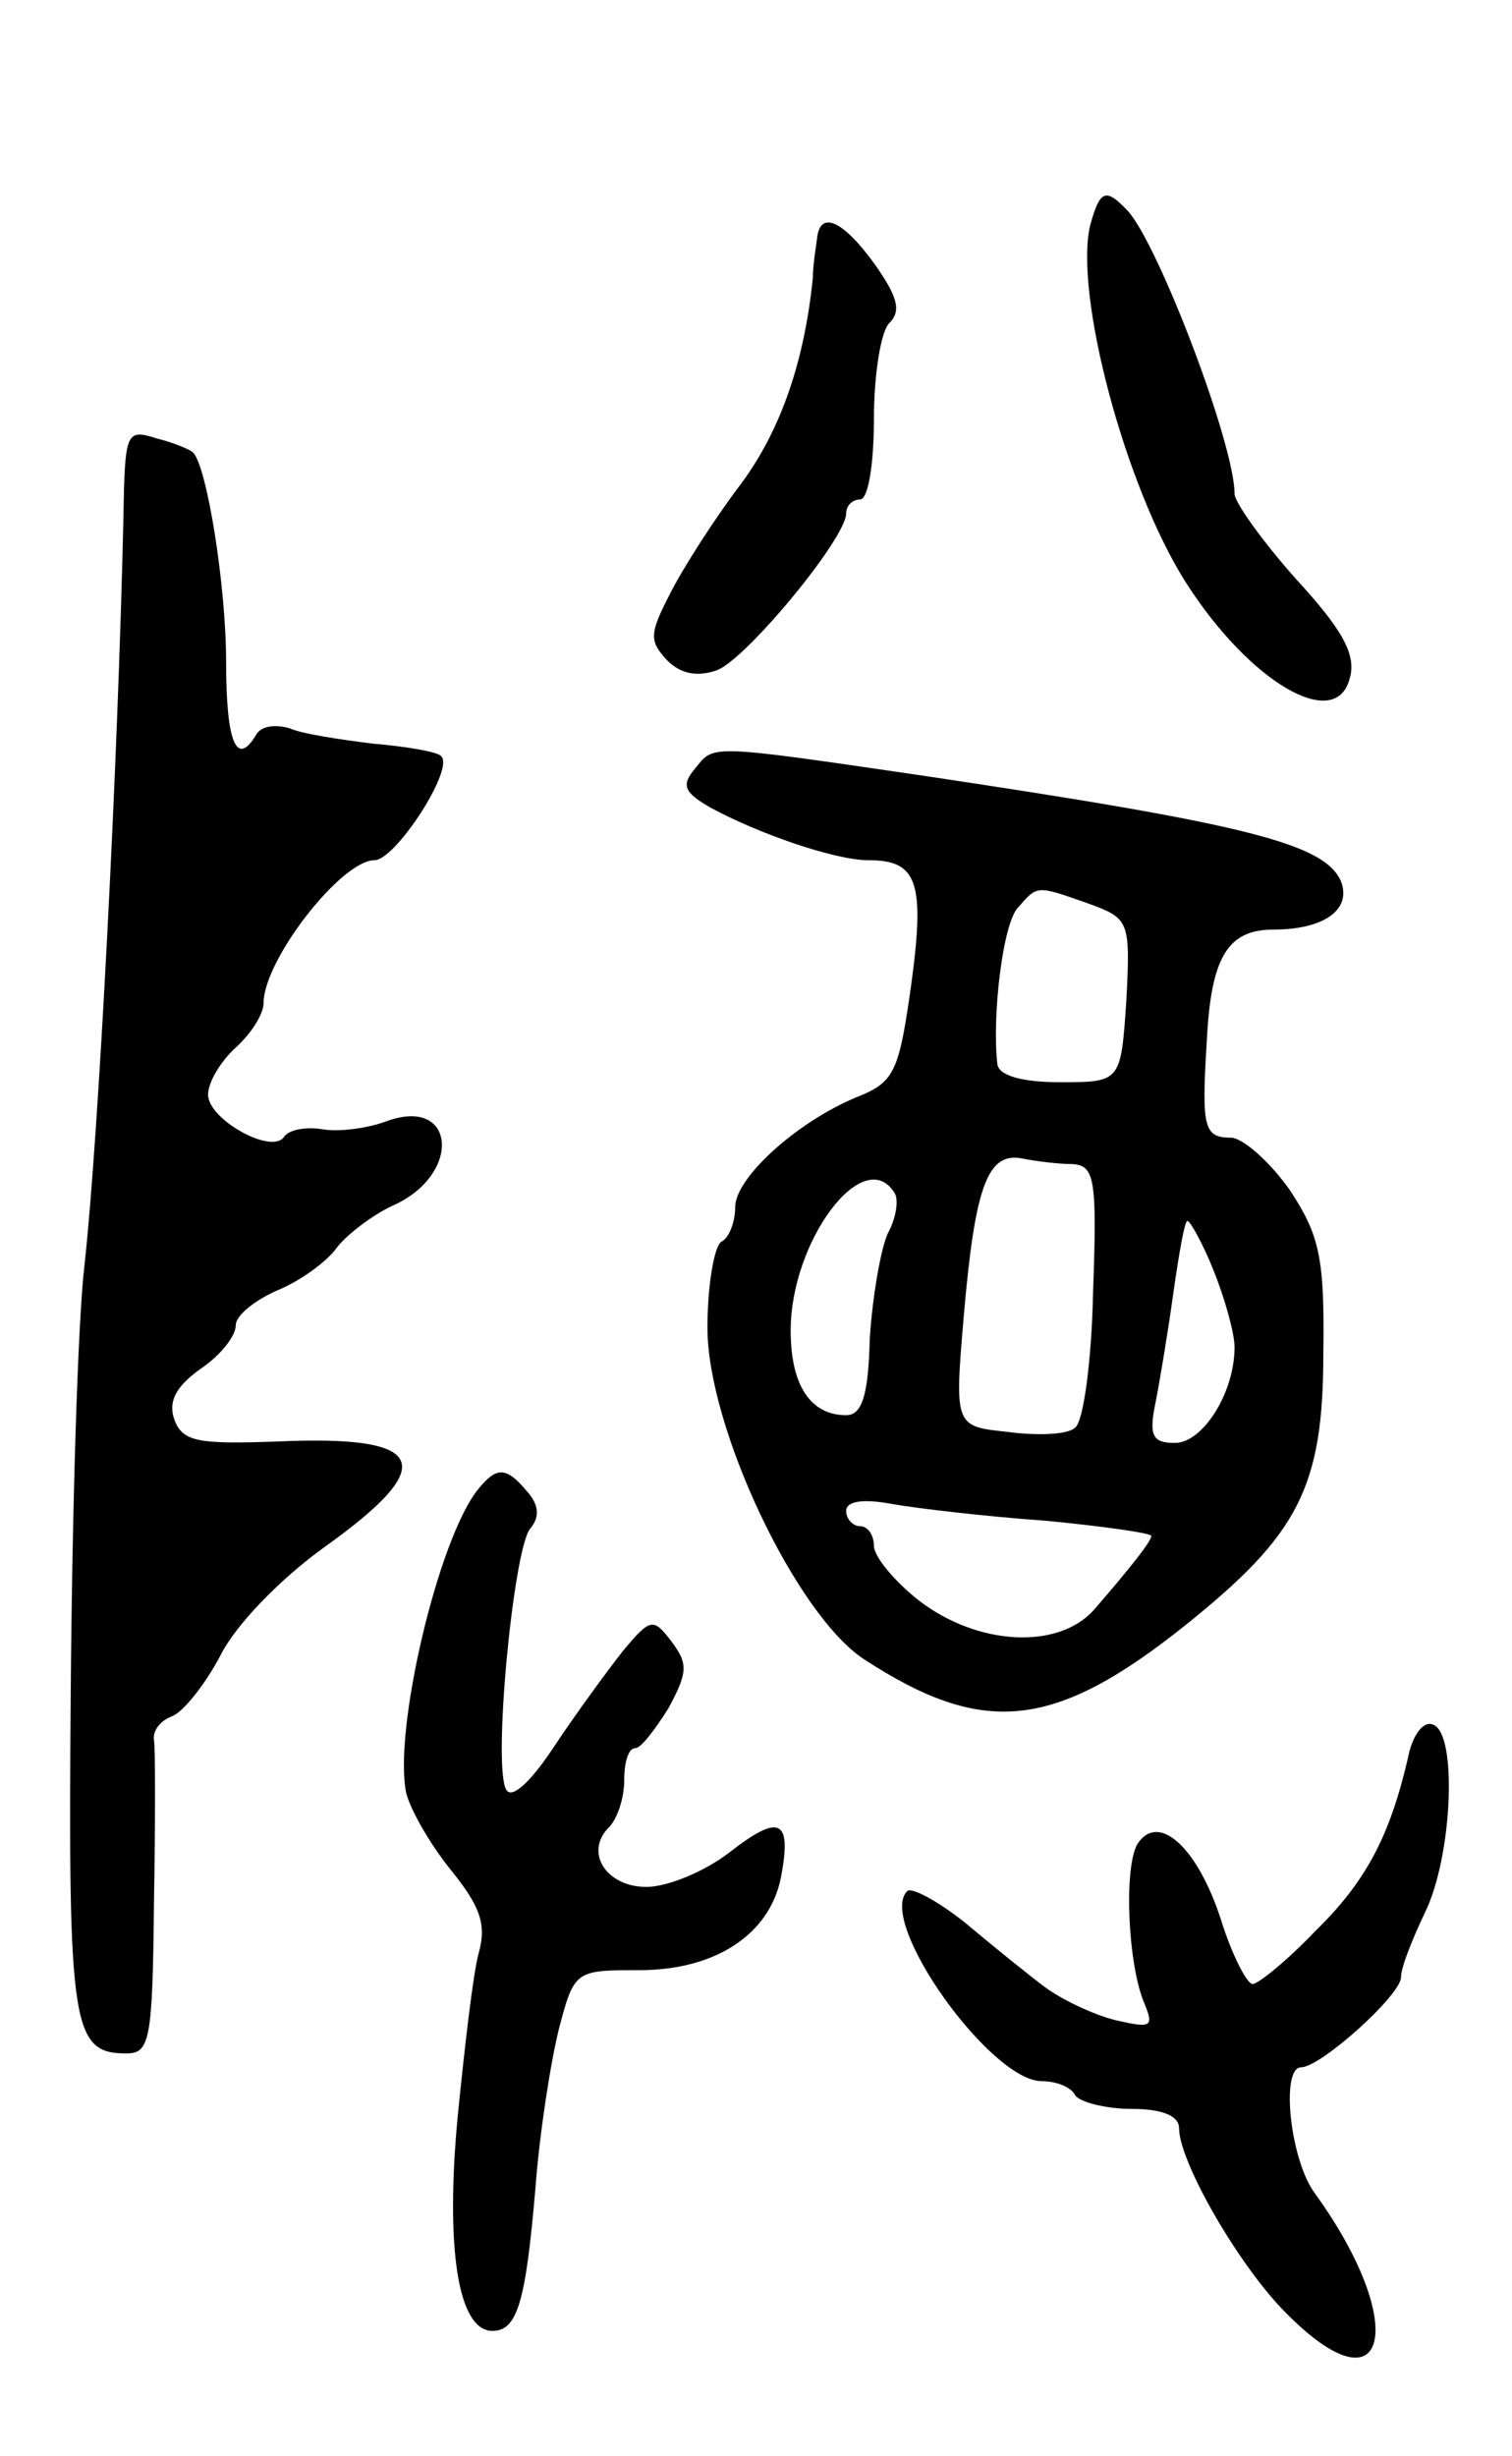 <svg version="1.0" xmlns="http://www.w3.org/2000/svg"
 width="109pt" height="177pt" viewBox="0 0 109 177"
 preserveAspectRatio="xMidYMid meet">
<g transform="translate(0,177) scale(0.1,-0.1)"
fill="#000000" stroke="none">
<path d="M786 1608 c-12 -49 25 -189 69 -258 46 -72 108 -108 118 -69 5 17 -5
35 -39 72 -24 27 -44 55 -44 61 0 36 -55 180 -77 204 -16 17 -20 15 -27 -10z"/>
<path d="M589 1598 c-1 -7 -3 -20 -3 -28 -6 -60 -23 -110 -52 -149 -19 -25
-42 -61 -51 -79 -15 -29 -15 -34 -2 -48 10 -10 22 -12 36 -7 21 8 93 95 93
113 0 6 5 10 10 10 6 0 10 26 10 58 0 32 5 63 11 69 9 9 6 19 -10 42 -23 32
-40 40 -42 19z"/>
<path d="M89 1398 c-4 -180 -18 -448 -28 -539 -5 -41 -9 -179 -10 -308 -2
-242 1 -261 40 -261 17 0 19 9 20 108 1 59 1 112 0 118 -1 7 5 14 13 17 8 3
24 23 35 44 11 22 43 55 75 78 84 60 74 81 -35 76 -56 -2 -67 0 -73 15 -5 13
0 24 18 37 15 10 26 24 26 32 0 7 14 18 30 25 17 7 36 21 43 31 7 9 25 23 40
30 50 22 46 79 -4 61 -13 -5 -34 -8 -46 -6 -12 2 -24 0 -28 -5 -8 -14 -55 12
-55 30 0 9 9 24 20 34 11 10 20 24 20 32 0 31 56 103 80 103 15 0 58 66 48 75
-2 3 -25 7 -49 9 -24 3 -51 7 -60 11 -10 3 -20 2 -24 -4 -14 -24 -22 -8 -22
52 0 55 -14 142 -24 151 -2 2 -14 7 -26 10 -22 7 -23 5 -24 -56z"/>
<path d="M501 1216 c-10 -12 -8 -17 11 -28 35 -19 90 -38 114 -38 35 0 41 -15
31 -89 -9 -64 -12 -71 -40 -82 -43 -18 -87 -58 -87 -79 0 -10 -4 -22 -10 -25
-5 -3 -10 -31 -10 -62 0 -72 64 -207 113 -239 86 -56 137 -51 232 25 81 65 99
99 99 196 1 69 -3 85 -24 117 -14 20 -33 37 -42 38 -20 0 -22 6 -18 70 3 60
15 80 48 80 36 0 56 14 49 34 -11 28 -68 42 -302 77 -157 23 -150 22 -164 5z
m283 -97 c30 -11 31 -12 28 -70 -4 -59 -4 -59 -48 -59 -28 0 -44 5 -45 13 -4
35 4 102 15 113 14 16 13 16 50 3z m-11 -188 c16 -1 18 -10 15 -92 -1 -50 -7
-94 -13 -98 -5 -5 -27 -6 -49 -3 -38 4 -38 4 -31 86 8 91 17 116 42 111 10 -2
26 -4 36 -4z m-128 -21 c3 -5 1 -18 -5 -29 -5 -11 -11 -45 -13 -76 -1 -42 -6
-55 -17 -55 -26 0 -40 22 -40 61 0 65 53 135 75 99z m230 -56 c8 -20 15 -45
15 -55 0 -33 -23 -69 -43 -69 -16 0 -19 5 -14 29 3 15 9 51 13 80 4 28 8 51
10 51 2 0 11 -16 19 -36z m-122 -180 c42 -4 77 -9 77 -11 0 -4 -16 -24 -42
-54 -26 -28 -83 -25 -125 7 -18 14 -33 32 -33 40 0 7 -4 14 -10 14 -5 0 -10 5
-10 11 0 7 12 9 33 5 17 -3 67 -9 110 -12z"/>
<path d="M345 697 c-29 -35 -62 -176 -52 -220 4 -14 19 -39 33 -56 20 -25 25
-38 19 -59 -4 -15 -10 -67 -15 -117 -9 -95 0 -155 25 -155 18 0 24 21 31 103
3 40 11 91 17 115 11 42 12 42 58 42 55 0 94 26 102 67 8 42 -1 46 -37 18 -18
-14 -45 -25 -60 -25 -29 0 -45 25 -27 43 6 6 11 21 11 34 0 13 3 23 8 23 4 0
14 13 24 29 14 26 14 32 2 48 -13 17 -15 17 -35 -7 -11 -14 -33 -44 -49 -68
-17 -26 -31 -39 -35 -32 -10 16 5 172 17 188 7 8 7 17 -2 27 -15 18 -22 18
-35 2z"/>
<path d="M1015 503 c-13 -56 -30 -89 -67 -125 -20 -21 -41 -38 -45 -38 -4 0
-15 21 -23 47 -17 52 -45 77 -60 54 -10 -17 -7 -87 5 -115 7 -17 5 -18 -21
-12 -16 4 -39 15 -51 24 -12 9 -38 30 -57 46 -20 16 -39 26 -42 23 -22 -22 60
-137 97 -137 10 0 21 -4 24 -10 3 -5 22 -10 41 -10 22 0 34 -5 34 -14 0 -24
43 -99 77 -133 74 -75 89 -8 21 86 -18 24 -25 91 -10 91 14 0 72 52 72 65 0 7
8 27 17 46 20 40 24 130 6 136 -7 3 -15 -8 -18 -24z"/>
</g>
</svg>
